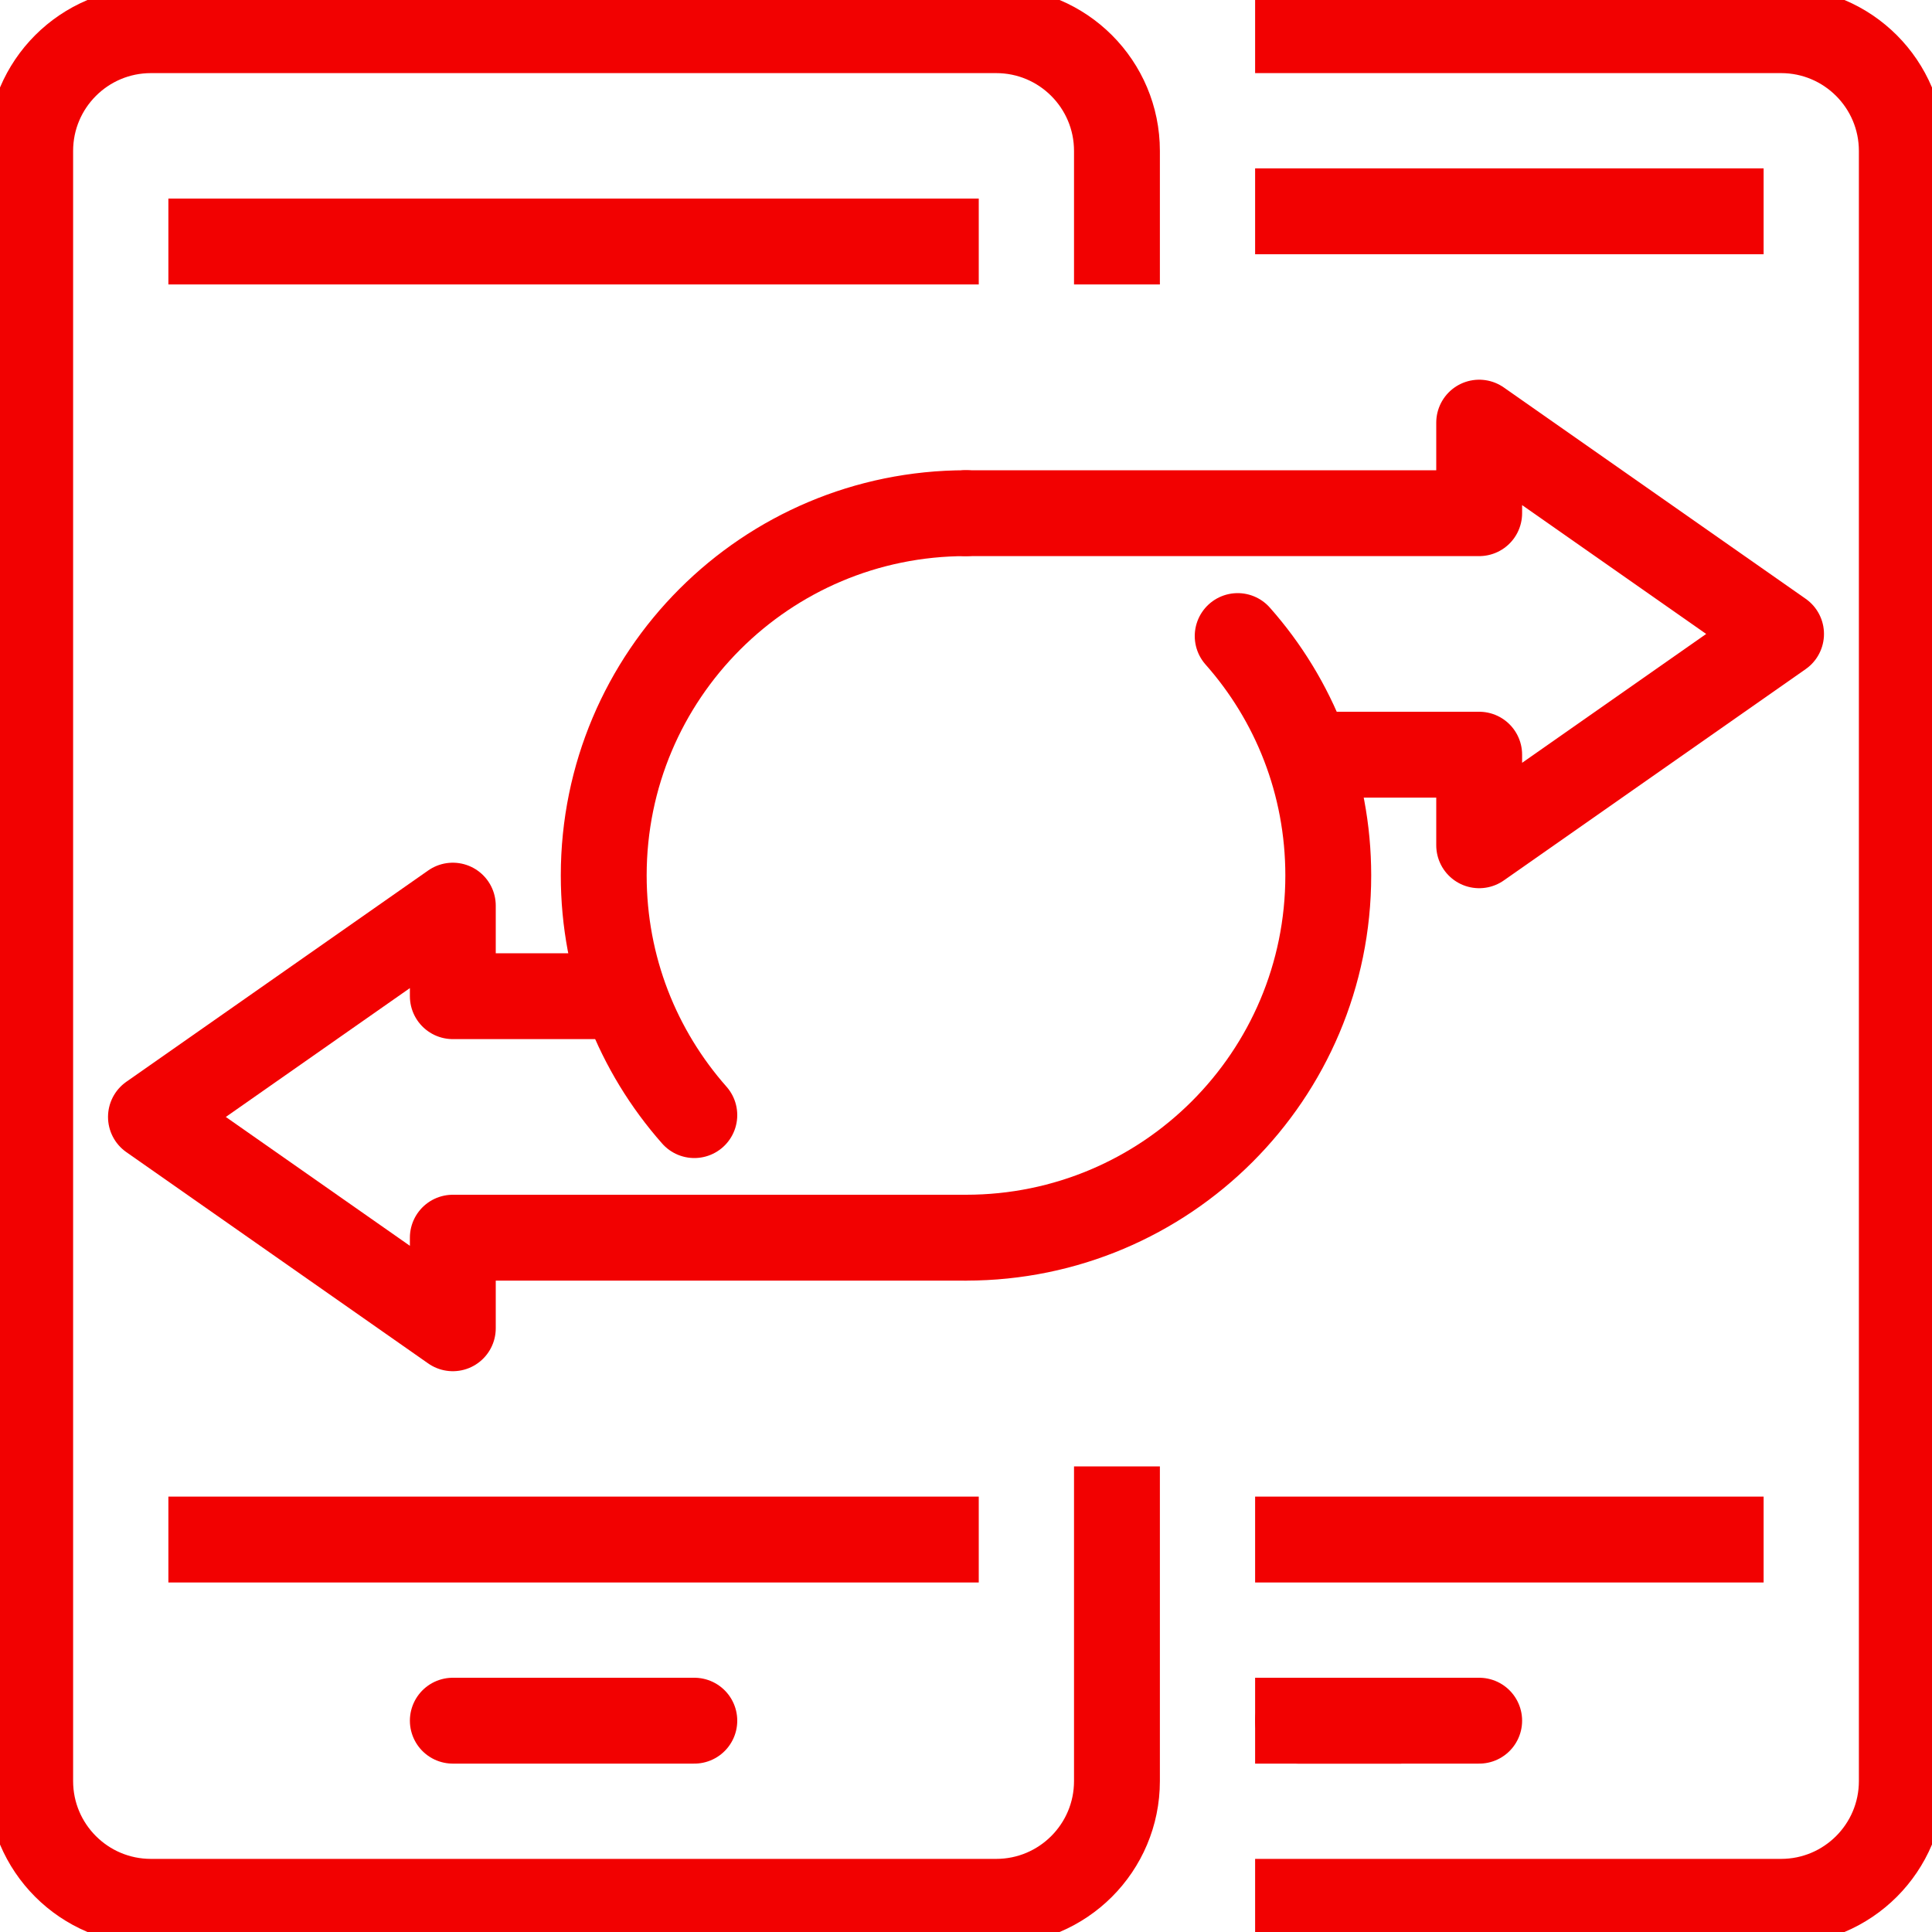 <svg width="45" height="45" viewBox="0 0 45 45" fill="none" xmlns="http://www.w3.org/2000/svg">
<g id="Tryb_izolacji" clip-path="url(#clip0_451_426)">
<g id="transfer-mobile_wallet">
<path id="Vector" d="M26.016 35.156V41.484C26.016 43.038 24.757 44.297 23.203 44.297H3.516C1.962 44.297 0.703 43.038 0.703 41.484V3.516C0.703 1.962 1.962 0.703 3.516 0.703H23.203C24.757 0.703 26.016 1.962 26.016 3.516V5.625" stroke="#F20101" stroke-width="2" stroke-linecap="square" stroke-linejoin="round"/>
<path id="Vector_2" d="M4.922 35.859H21.797" stroke="#F20101" stroke-width="2" stroke-linecap="square" stroke-linejoin="round"/>
<path id="Vector_3" d="M21.797 5.625H4.922" stroke="#F20101" stroke-width="2" stroke-linecap="square" stroke-linejoin="round"/>
<path id="Vector_4" d="M10.547 40.078H16.172" stroke="#F20101" stroke-width="2" stroke-linecap="round" stroke-linejoin="round"/>
<path id="Vector_5" d="M30.234 44.297H41.484C43.038 44.297 44.297 43.038 44.297 41.484V3.516C44.297 1.962 43.038 0.703 41.484 0.703H30.234" stroke="#F20101" stroke-width="2" stroke-linecap="square" stroke-linejoin="round"/>
<path id="Vector_6" d="M40.078 35.859H30.234" stroke="#F20101" stroke-width="2" stroke-linecap="square" stroke-linejoin="round"/>
<path id="Vector_7" d="M30.234 4.922H40.078" stroke="#F20101" stroke-width="2" stroke-linecap="square" stroke-linejoin="round"/>
<path id="Vector_8" d="M34.453 40.078H30.234" stroke="#F20101" stroke-width="2" stroke-linecap="round" stroke-linejoin="round"/>
<path id="Vector_9" d="M30.234 40.078H31.641" stroke="#F20101" stroke-width="2" stroke-linecap="square" stroke-linejoin="round"/>
<path id="Vector_10" d="M16.172 25.973C14.857 24.483 14.062 22.535 14.062 20.391C14.062 15.729 17.838 11.953 22.5 11.953" stroke="#F20101" stroke-width="2" stroke-linecap="round" stroke-linejoin="round"/>
<path id="Vector_11" d="M28.828 14.815C30.143 16.299 30.938 18.253 30.938 20.391C30.938 25.052 27.162 28.828 22.5 28.828" stroke="#F20101" stroke-width="2" stroke-linecap="round" stroke-linejoin="round"/>
<path id="Vector_12" d="M22.5 11.953H34.453V9.844L41.484 14.766L34.453 19.688V17.578H30.938" stroke="#F20101" stroke-width="2" stroke-linecap="round" stroke-linejoin="round"/>
<path id="Vector_13" d="M14.062 23.203H10.547V21.094L3.516 26.016L10.547 30.938V28.828H22.5" stroke="#F20101" stroke-width="2" stroke-linecap="round" stroke-linejoin="round"/>
</g>
</g>
<defs>
<clipPath id="clip0_451_426">
<rect width="45" height="45" fill="white"/>
</clipPath>
</defs>
</svg>
